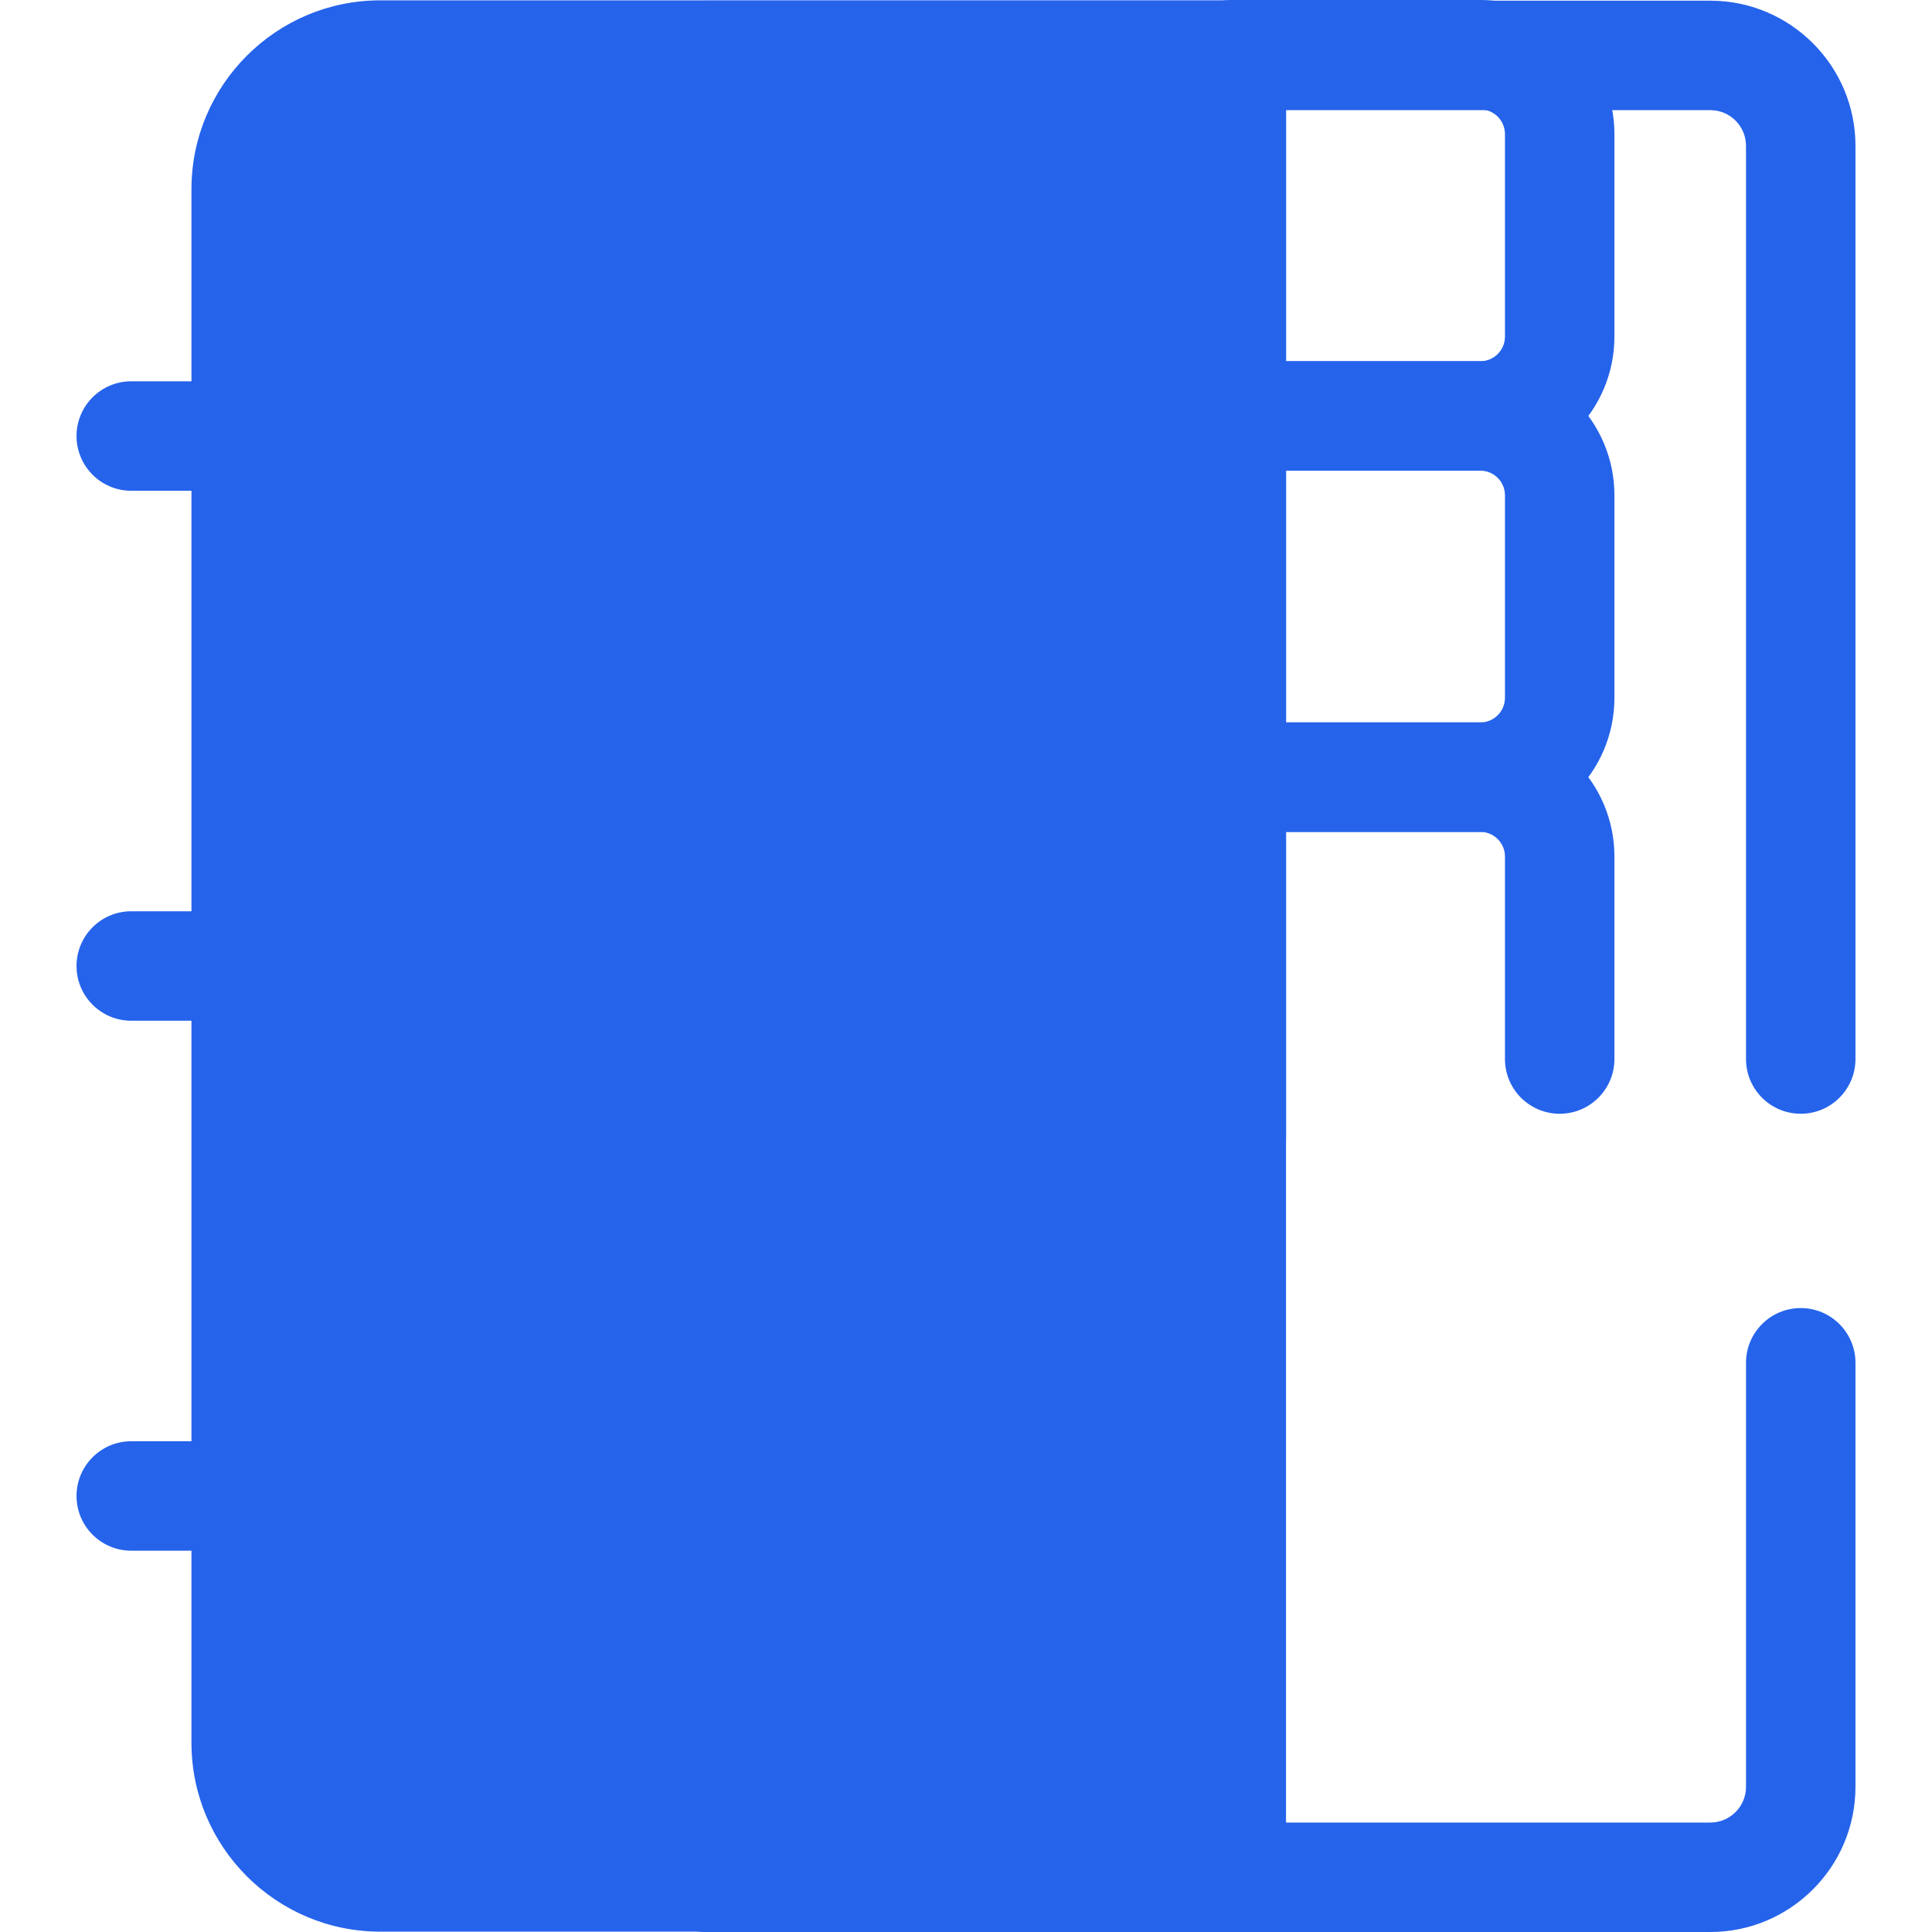 <!DOCTYPE svg PUBLIC "-//W3C//DTD SVG 1.1//EN" "http://www.w3.org/Graphics/SVG/1.1/DTD/svg11.dtd">
<!-- Uploaded to: SVG Repo, www.svgrepo.com, Transformed by: SVG Repo Mixer Tools -->
<svg height="800px" width="800px" version="1.1" id="Layer_1" xmlns="http://www.w3.org/2000/svg" xmlns:xlink="http://www.w3.org/1999/xlink" viewBox="0 0 512 512" xml:space="preserve" fill="#000000">
<g id="SVGRepo_bgCarrier" stroke-width="0"/>
<g id="SVGRepo_tracerCarrier" stroke-linecap="round" stroke-linejoin="round"/>
<g id="SVGRepo_iconCarrier"> <g> <path style="fill:#2563EB;" d="M453.253,512h-266.24c-8.011,0-14.504-6.495-14.504-14.504V14.685 c0-8.009,6.493-14.504,14.504-14.504h266.24c21.211,0,38.466,17.255,38.466,38.467v242.005c0,8.009-6.495,14.504-14.504,14.504 s-14.504-6.495-14.504-14.504V38.649c0-5.217-4.244-9.459-9.458-9.459H201.517v453.803h251.736c5.216,0,9.458-4.244,9.458-9.458 V361.155c0-8.009,6.495-14.504,14.504-14.504s14.504,6.495,14.504,14.504v112.379C491.718,494.743,474.463,512,453.253,512z"/> <path style="fill:#2563EB;" d="M392.304,124.734h-65.993c-8.009,0-14.504-6.495-14.504-14.504V14.504 C311.807,6.495,318.302,0,326.311,0h65.993c19.595,0,35.535,15.94,35.535,35.535v53.665 C427.839,108.794,411.899,124.734,392.304,124.734z M340.815,95.726h51.489c3.598,0,6.527-2.928,6.527-6.527V35.535 c0-3.598-2.928-6.527-6.527-6.527h-51.489V95.726L340.815,95.726z"/> <path style="fill:#2563EB;" d="M392.304,220.46h-65.993c-8.009,0-14.504-6.495-14.504-14.504V110.23 c0-8.009,6.495-14.504,14.504-14.504h65.993c19.595,0,35.535,15.94,35.535,35.535v53.665 C427.839,204.52,411.899,220.46,392.304,220.46z M340.815,191.452h51.489c3.598,0,6.527-2.928,6.527-6.527V131.26 c0-3.598-2.928-6.527-6.527-6.527h-51.489V191.452L340.815,191.452z"/> <path style="fill:#2563EB;" d="M326.311,316.185c-8.009,0-14.504-6.495-14.504-14.504v-95.726c0-8.009,6.495-14.504,14.504-14.504 h65.993c19.595,0,35.535,15.94,35.535,35.535v53.669c0,8.009-6.495,14.504-14.504,14.504s-14.504-6.495-14.504-14.504v-53.669 c0-3.598-2.928-6.527-6.527-6.527h-51.489v81.222C340.815,309.691,334.322,316.185,326.311,316.185z"/> </g> <path style="fill:#2563EB;" d="M326.311,497.405H100.778c-19.625,0-35.535-15.909-35.535-35.535V50.13 c0-19.625,15.909-35.535,35.535-35.535h225.533V497.405z"/> <g> <path style="fill:#2563EB;" d="M326.311,511.909H100.778c-27.591,0-50.039-22.448-50.039-50.039V50.13 c0-27.591,22.448-50.039,50.039-50.039h225.533c8.009,0,14.504,6.495,14.504,14.504v482.811 C340.815,505.415,334.322,511.909,326.311,511.909z M100.778,29.099c-11.596,0-21.031,9.435-21.031,21.031v411.742 c0,11.596,9.435,21.031,21.031,21.031h211.029V29.099H100.778z"/> <path style="fill:#2563EB;" d="M100.533,130.055H34.785c-8.011,0-14.504-6.495-14.504-14.504s6.493-14.504,14.504-14.504h65.748 c8.011,0,14.504,6.495,14.504,14.504S108.544,130.055,100.533,130.055z"/> <path style="fill:#2563EB;" d="M100.533,270.504H34.785c-8.011,0-14.504-6.495-14.504-14.504s6.493-14.504,14.504-14.504h65.748 c8.011,0,14.504,6.495,14.504,14.504S108.544,270.504,100.533,270.504z"/> <path style="fill:#2563EB;" d="M100.533,410.953H34.785c-8.011,0-14.504-6.495-14.504-14.504c0-8.009,6.493-14.504,14.504-14.504 h65.748c8.011,0,14.504,6.495,14.504,14.504C115.037,404.458,108.544,410.953,100.533,410.953z"/> </g> </g>
</svg>